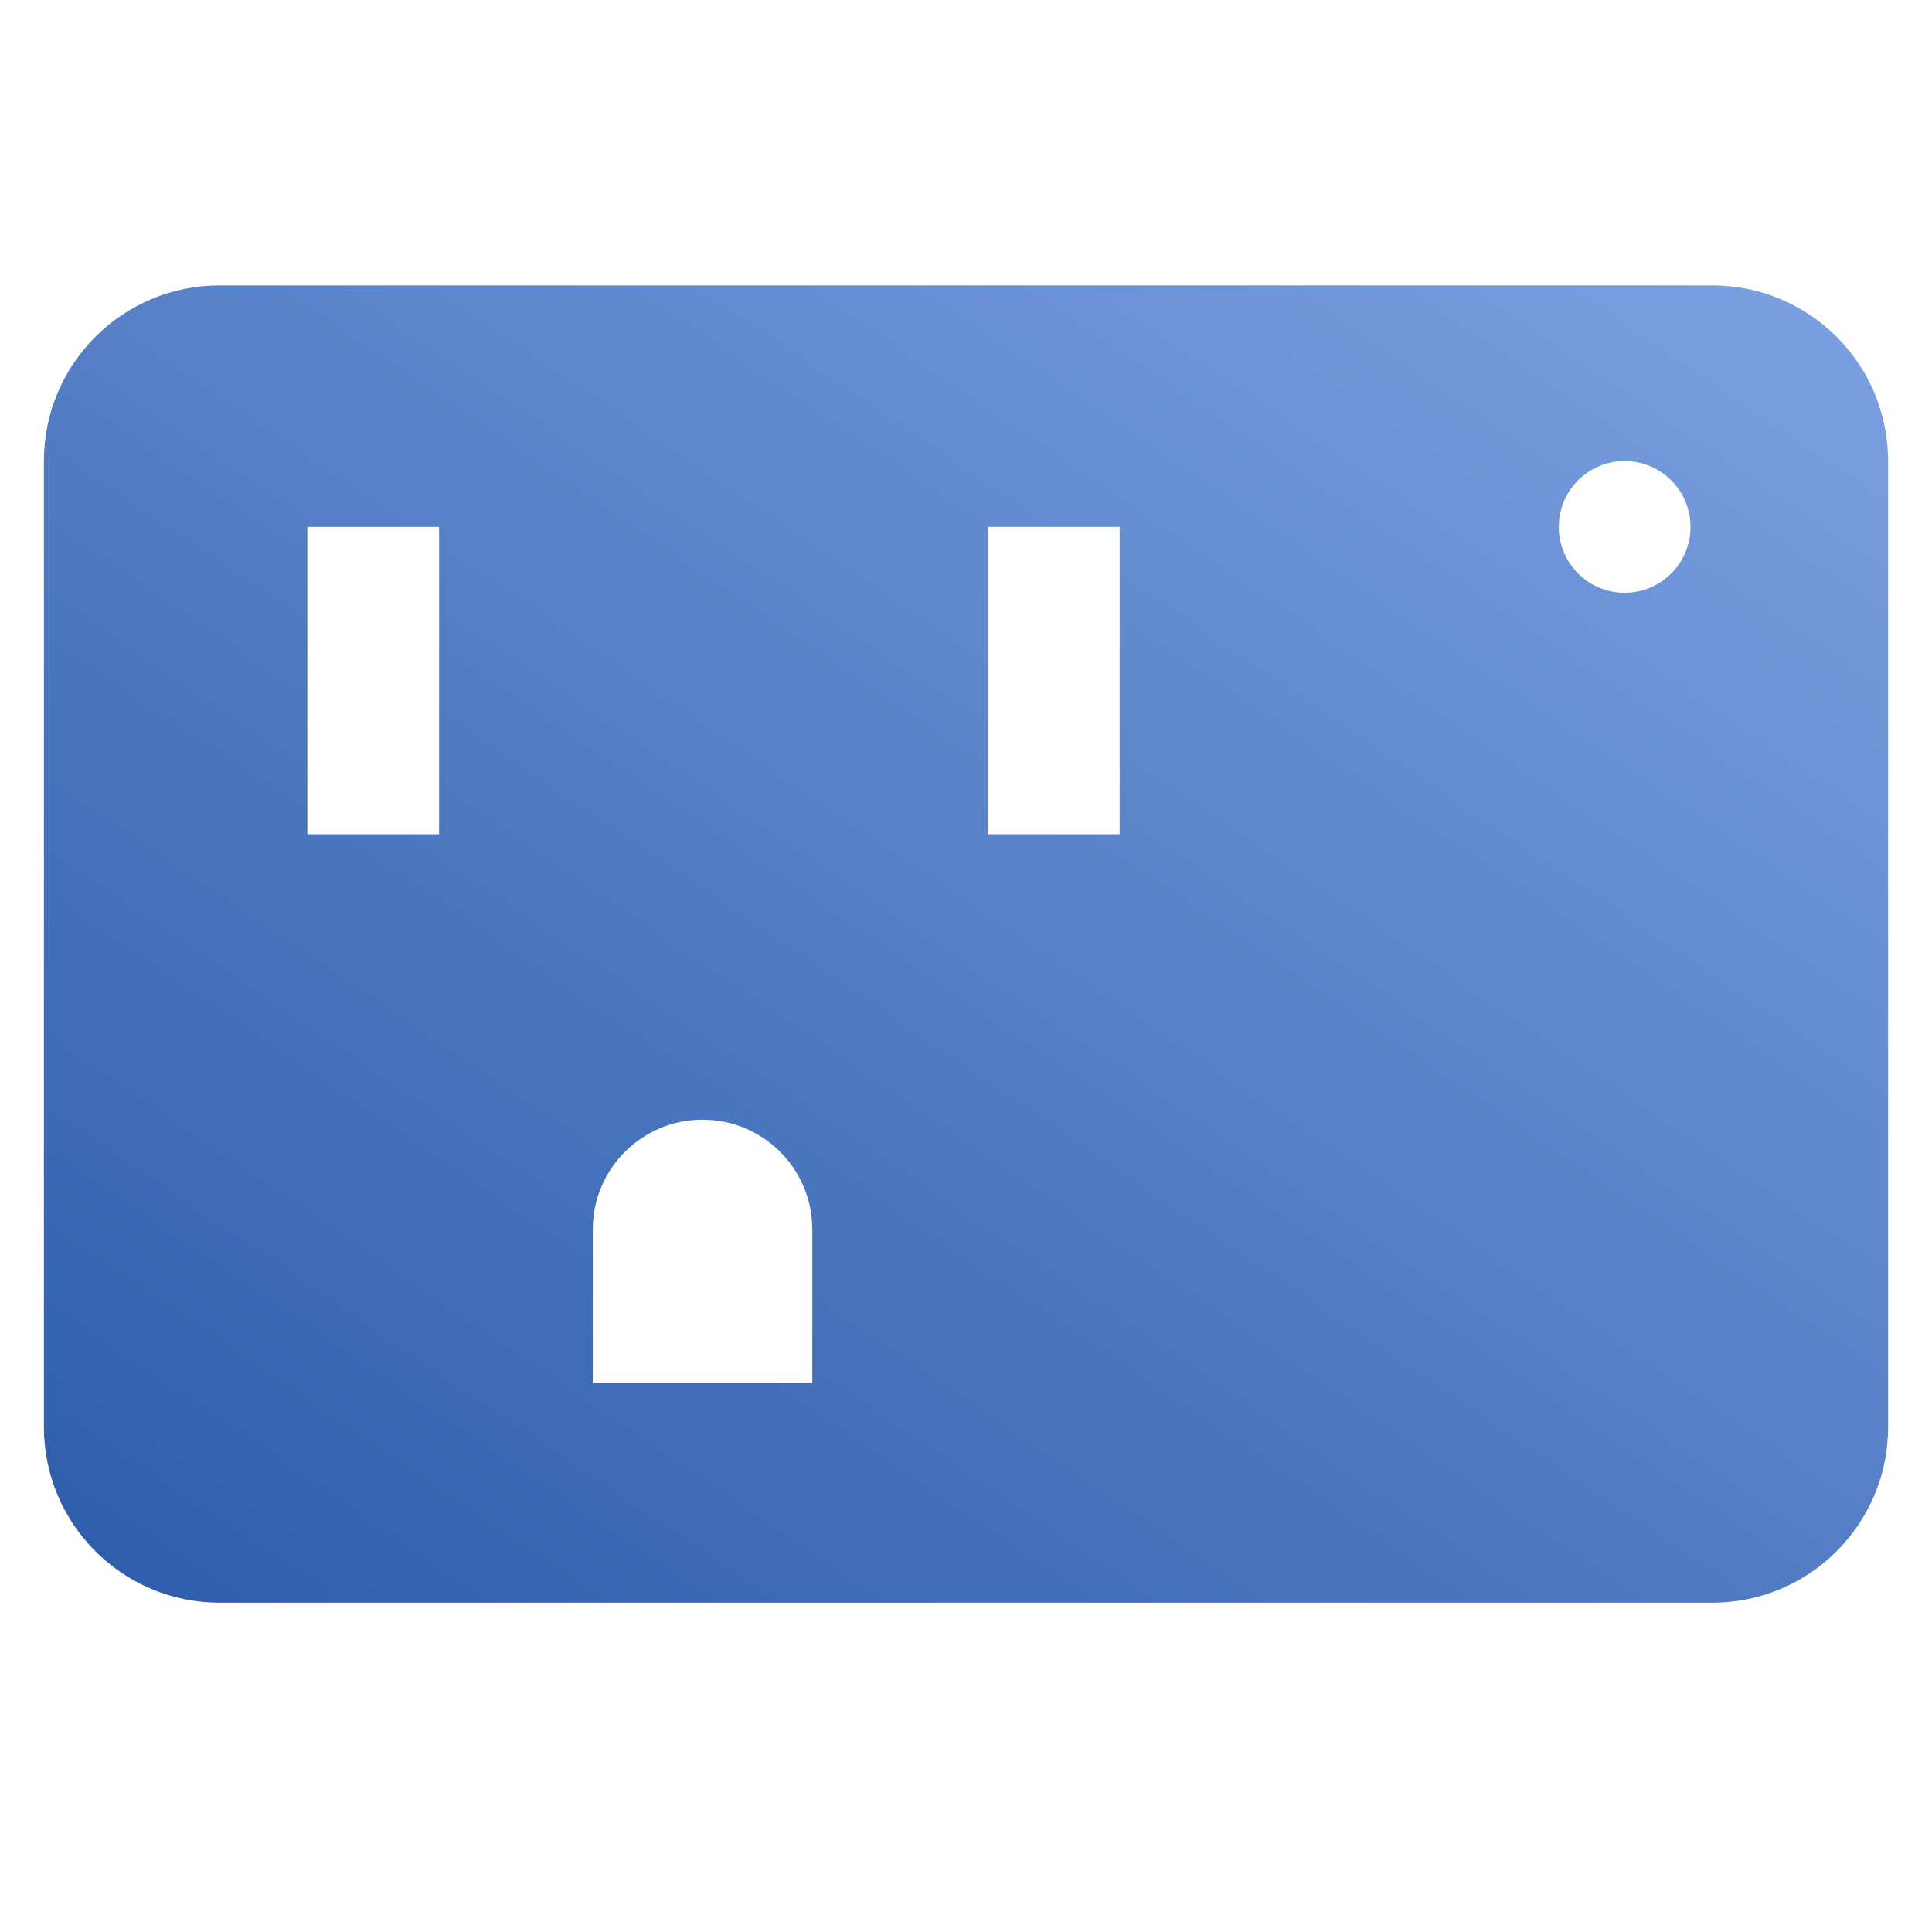 <?xml version="1.0" encoding="UTF-8"?>
<svg width="88px" height="88px" viewBox="0 0 88 88" version="1.1" xmlns="http://www.w3.org/2000/svg" xmlns:xlink="http://www.w3.org/1999/xlink">
    <!-- Generator: Sketch 51 (57462) - http://www.bohemiancoding.com/sketch -->
    <title>Device2/devices_icon_plug2_s </title>
    <desc>Created with Sketch.</desc>
    <defs>
        <linearGradient x1="112.961%" y1="-19.111%" x2="-16.657%" y2="116.978%" id="linearGradient-1">
            <stop stop-color="#8AADEC" offset="0%"></stop>
            <stop stop-color="#1E50A0" offset="100%"></stop>
        </linearGradient>
    </defs>
    <g id="Device2/devices_icon_plug2_s-" stroke="none" stroke-width="1" fill="none" fill-rule="evenodd">
        <path d="M10,13 L78,13 C82.418,13 86,16.582 86,21 L86,65 C86,69.418 82.418,73 78,73 L10,73 C5.582,73 2,69.418 2,65 L2,21 C2,16.582 5.582,13 10,13 Z M14,24 L14,38 L20,38 L20,24 L14,24 Z M45,24 L45,38 L51,38 L51,24 L45,24 Z M32,51 C29.239,51 27,53.239 27,56 L27,63 L37,63 L37,56 C37,53.239 34.761,51 32,51 Z M74,27 C75.657,27 77,25.657 77,24 C77,22.343 75.657,21 74,21 C72.343,21 71,22.343 71,24 C71,25.657 72.343,27 74,27 Z" id="Combined-Shape" fill="url(#linearGradient-1)"></path>
    </g>
</svg>